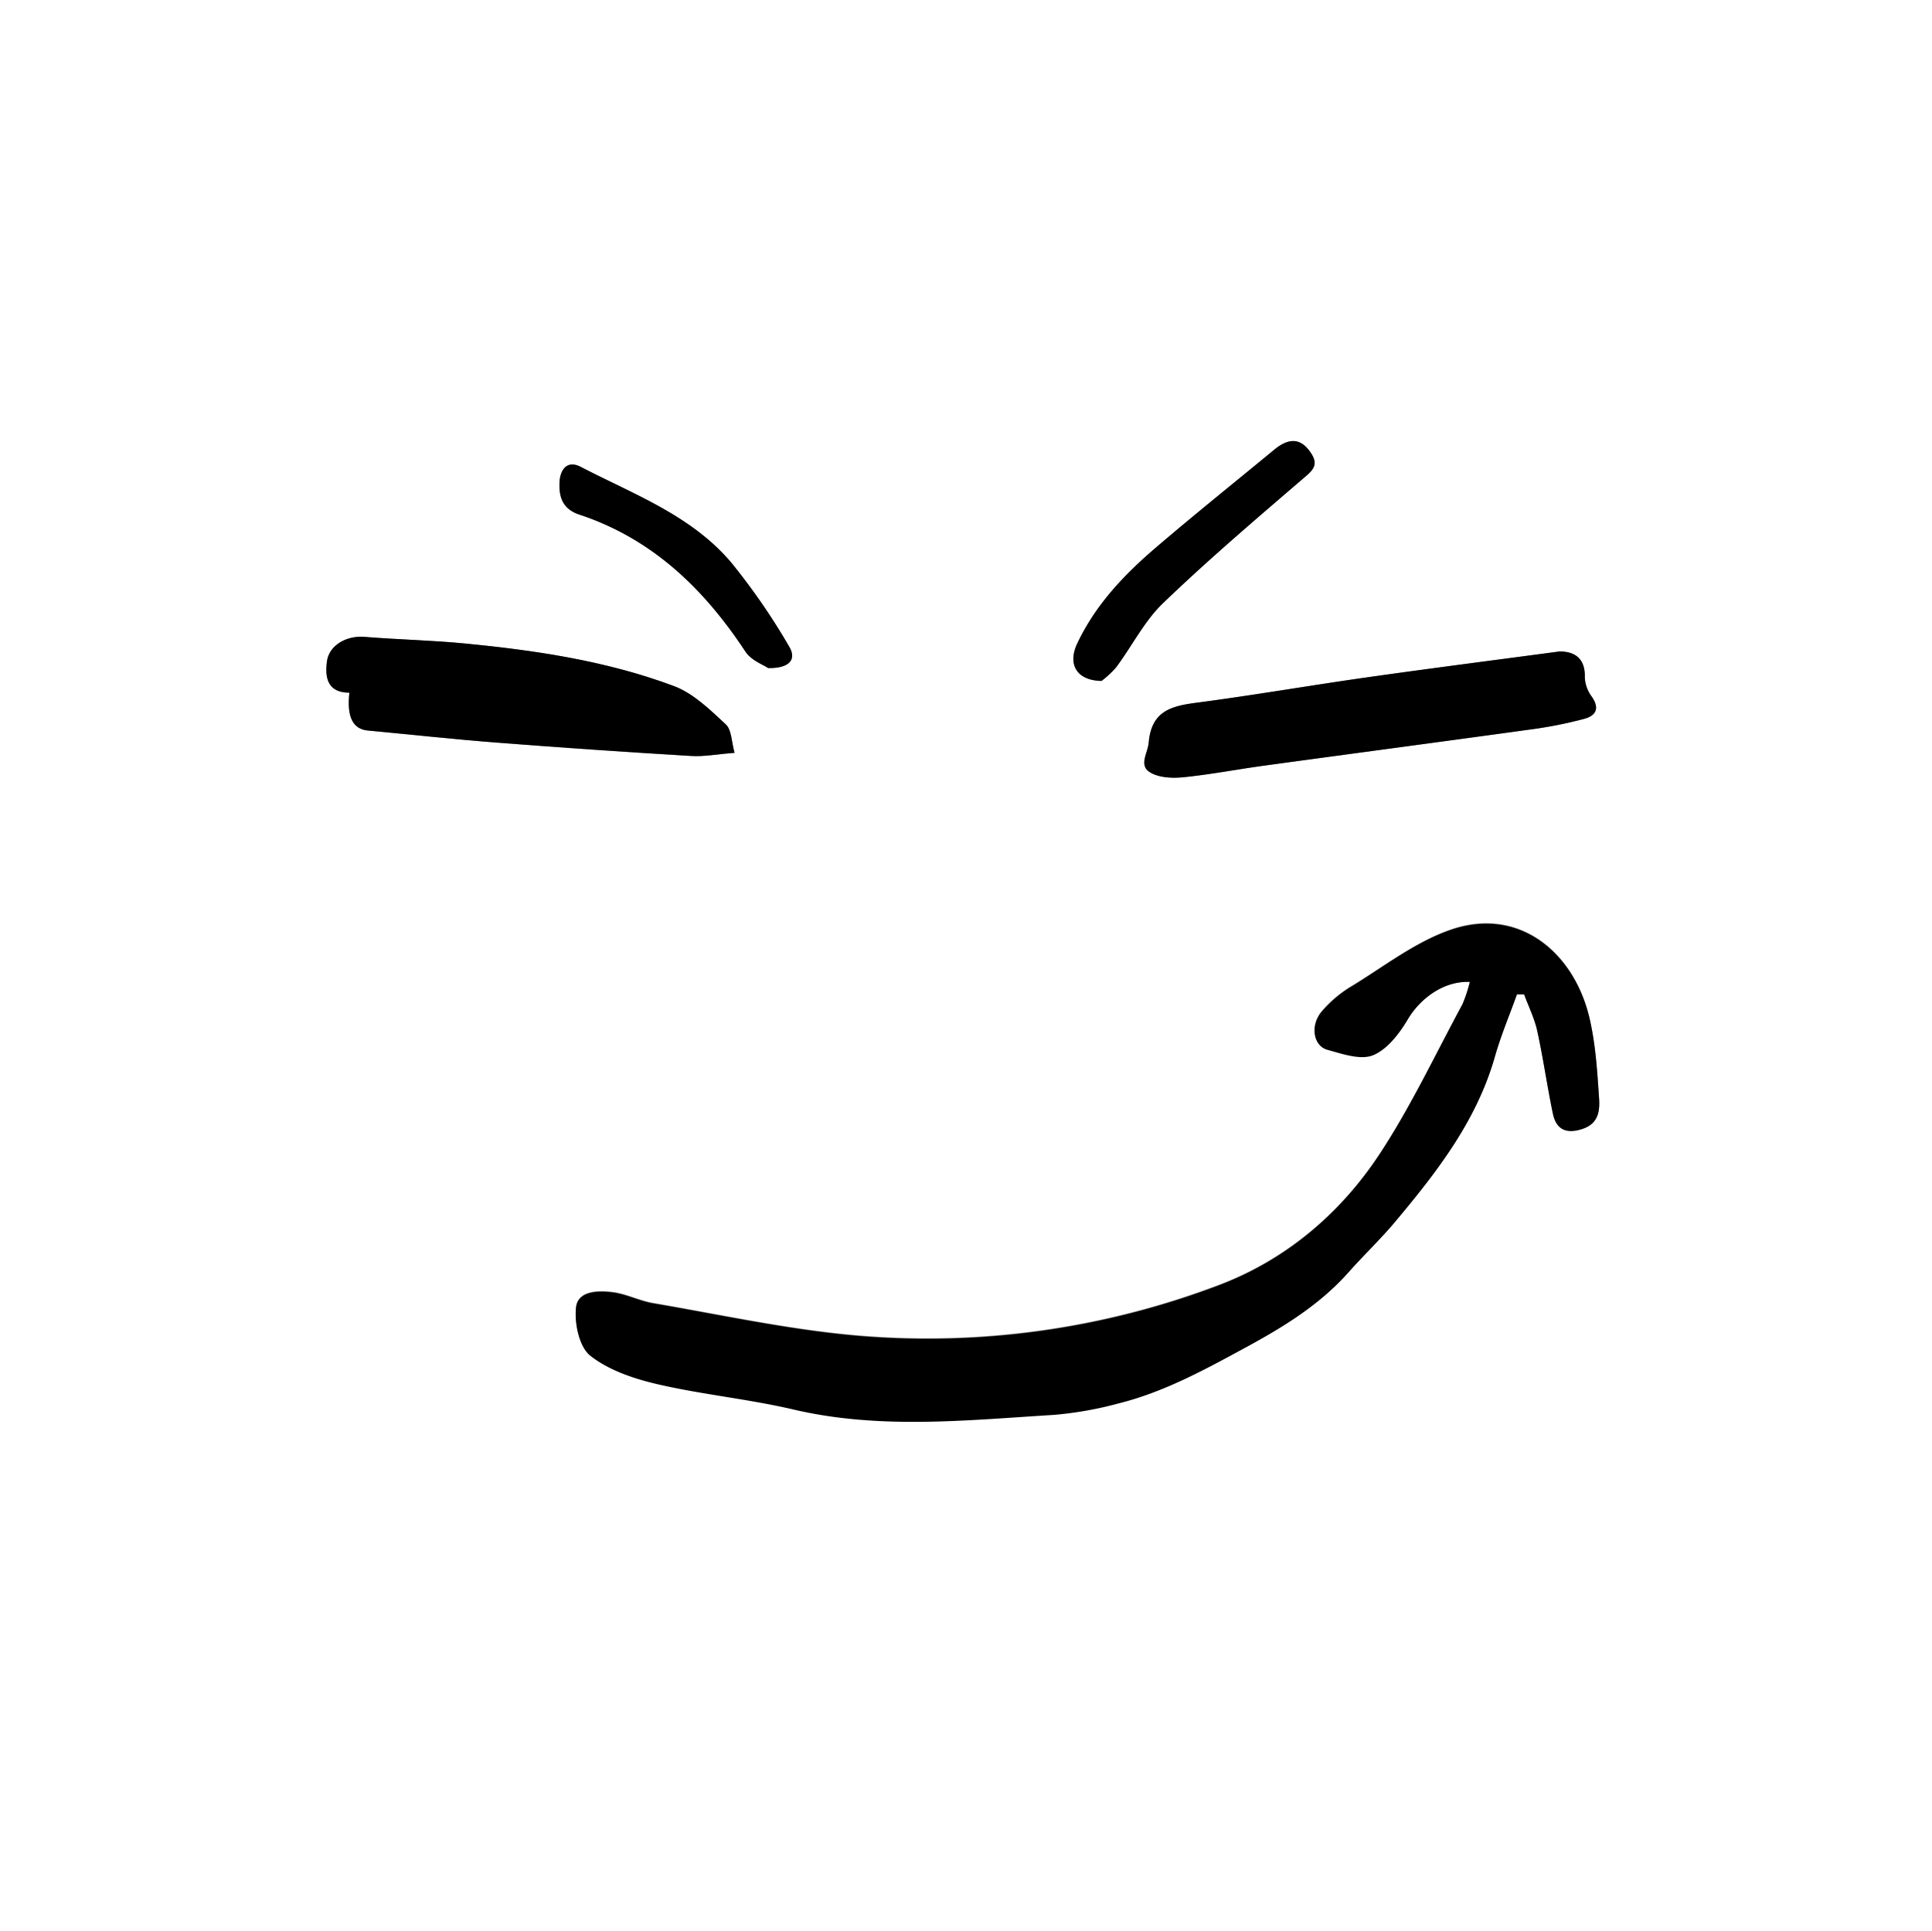 <svg id="图层_1" data-name="图层 1" xmlns="http://www.w3.org/2000/svg" viewBox="0 0 479.9 479.8"><rect x="0" y="0" width="479.9" height="479.8" fill="#808080" stroke="none"/><defs><style>.cls-1{fill:#fff;}</style></defs><title>favicon</title><path class="cls-1" d="M481,481H1.1V1.16H481ZM366.2,245.09a36,36,0,0,1-1.84,5.47c-6.77,12.51-12.84,25.49-20.65,37.32-9.8,14.84-23.44,26.31-40.1,32.54a204,204,0,0,1-90.1,12.4c-16.81-1.49-33.45-5.13-50.13-8-3.42-.58-6.66-2.29-10.08-2.73-3.59-.46-8.64-.38-9.11,3.73-.46,4,.79,9.88,3.56,12,4.62,3.62,10.86,5.71,16.74,7.07,11.13,2.57,22.59,3.67,33.71,6.27,21.49,5,43,2.66,64.59,1.34a90.39,90.39,0,0,0,16.1-2.84c11.39-2.8,21.54-8.39,31.8-14,9.42-5.12,18.33-10.61,25.49-18.7,3.74-4.22,7.86-8.11,11.47-12.43,10.37-12.36,20.23-25,24.77-41,1.51-5.26,3.64-10.33,5.49-15.49l1.77,0c1.11,3,2.59,6,3.27,9.12,1.49,6.81,2.46,13.72,3.88,20.54.88,4.18,3.58,5.09,7.56,3.69s4.1-4.66,3.9-7.65c-.45-6.62-.86-13.34-2.37-19.77-3.8-16.25-17.42-27.69-34.26-22-8.75,3-16.49,9-24.52,13.92a30,30,0,0,0-7.88,6.63c-2.78,3.51-1.83,8.36,1.56,9.28,3.7,1,8.21,2.61,11.32,1.36,3.53-1.43,6.54-5.36,8.63-8.88C353.87,249.2,359.7,244.81,366.2,245.09ZM87.89,173.24c-.68,6.13.91,9.08,4.66,9.42,10.67,1,21.31,2.16,32,3q24.06,1.88,48.16,3.31c3.26.2,6.57-.44,10.87-.78-.78-2.72-.72-5.72-2.18-7.06-3.93-3.62-8.06-7.71-12.89-9.52-16.56-6.19-34-8.82-51.55-10.54-8.42-.83-16.9-1-25.34-1.68-4.44-.36-8.76,2.09-9.29,6.09C81.75,169.65,82.56,173.23,87.89,173.24ZM388.48,163c-15.77,2.11-31.56,4.13-47.31,6.36-14.31,2-28.57,4.5-42.89,6.38-6.31.83-11.16,2.08-11.84,9.88-.23,2.68-2.58,5.69.4,7.45,2.22,1.32,5.52,1.45,8.24,1.17,6.76-.68,13.46-2,20.2-2.9,22.21-3,44.43-6,66.63-9.05a104.9,104.9,0,0,0,12.65-2.54c3-.8,4-2.67,1.86-5.62a8.49,8.49,0,0,1-1.66-4.75C394.87,165.25,392.81,163,388.48,163Zm-113.77,7.32a23.6,23.6,0,0,0,3.64-3.44c3.94-5.28,7-11.45,11.64-15.93,11.5-11,23.67-21.34,35.73-31.76,2.12-1.84,2.45-3.2,1-5.42-2.4-3.71-5.35-4-9.12-.92-9.85,8.13-19.83,16.12-29.53,24.43-7.86,6.72-14.94,14.21-19.43,23.74C266.28,166.08,268.41,170.19,274.71,170.32Zm-82.82-3.2c5.31.09,7.18-2.15,5.2-5.43A161.54,161.54,0,0,0,182.82,141c-9.9-11.78-24.25-17-37.45-23.87-3.6-1.86-5.13,1-5.28,3.71-.18,3.49.57,6.7,4.91,8.13,18.13,6,31,18.49,41.28,34.11C187.72,165.23,190.76,166.33,191.89,167.12Z" transform="translate(-1.1 -1.16)"/><path d="M366.2,245.09c-6.5-.28-12.33,4.11-15.43,9.35-2.09,3.52-5.1,7.45-8.63,8.88-3.11,1.25-7.62-.34-11.32-1.36-3.39-.92-4.34-5.77-1.56-9.28a30,30,0,0,1,7.88-6.63c8-4.92,15.77-11,24.52-13.92,16.84-5.69,30.46,5.75,34.26,22,1.51,6.43,1.92,13.15,2.37,19.77.2,3,0,6.27-3.9,7.65s-6.68.49-7.56-3.69c-1.42-6.82-2.39-13.73-3.88-20.54-.68-3.13-2.16-6.08-3.27-9.12l-1.77,0c-1.85,5.16-4,10.23-5.49,15.49-4.54,15.94-14.4,28.62-24.77,41-3.61,4.32-7.73,8.21-11.47,12.43-7.16,8.09-16.07,13.58-25.49,18.7-10.26,5.57-20.41,11.16-31.8,14a90.39,90.39,0,0,1-16.1,2.84c-21.55,1.32-43.1,3.69-64.59-1.34-11.12-2.6-22.58-3.7-33.71-6.27-5.88-1.36-12.12-3.45-16.74-7.07-2.77-2.17-4-8.09-3.56-12,.47-4.11,5.52-4.19,9.11-3.73,3.42.44,6.66,2.15,10.08,2.73,16.68,2.84,33.32,6.48,50.13,8a204,204,0,0,0,90.1-12.4c16.66-6.23,30.3-17.7,40.1-32.54,7.81-11.83,13.88-24.81,20.65-37.32A36,36,0,0,0,366.2,245.09Z" transform="translate(-1.1 -1.16)"/><path d="M87.89,173.24c-5.33,0-6.14-3.59-5.58-7.78.53-4,4.85-6.45,9.29-6.09,8.44.68,16.92.85,25.34,1.68,17.54,1.72,35,4.35,51.55,10.54,4.83,1.81,9,5.9,12.89,9.52,1.46,1.34,1.4,4.34,2.18,7.06-4.3.34-7.61,1-10.87.78q-24.09-1.45-48.16-3.31c-10.67-.82-21.31-2-32-3C88.8,182.32,87.21,179.37,87.89,173.24Z" transform="translate(-1.1 -1.16)"/><path d="M388.48,163c4.33,0,6.39,2.25,6.28,6.38a8.49,8.49,0,0,0,1.66,4.75c2.11,3,1.13,4.82-1.86,5.62a104.9,104.9,0,0,1-12.65,2.54c-22.2,3.07-44.42,6-66.63,9.05-6.74.92-13.44,2.22-20.2,2.9-2.72.28-6,.15-8.24-1.17-3-1.76-.63-4.77-.4-7.45.68-7.8,5.53-9.05,11.84-9.88,14.32-1.88,28.58-4.35,42.89-6.38C356.92,167.13,372.71,165.11,388.48,163Z" transform="translate(-1.1 -1.16)"/><path d="M274.71,170.32c-6.3-.13-8.43-4.24-6-9.3,4.49-9.53,11.57-17,19.43-23.74,9.7-8.31,19.68-16.3,29.53-24.43,3.77-3.11,6.72-2.79,9.12.92,1.43,2.22,1.1,3.58-1,5.42C313.66,129.61,301.49,139.94,290,151c-4.67,4.48-7.7,10.65-11.64,15.93A23.6,23.6,0,0,1,274.71,170.32Z" transform="translate(-1.1 -1.16)"/><path d="M191.89,167.12c-1.13-.79-4.17-1.89-5.61-4.06C176,147.44,163.13,135,145,129c-4.34-1.43-5.09-4.64-4.91-8.13.15-2.75,1.68-5.57,5.28-3.71,13.2,6.84,27.55,12.09,37.45,23.87a161.54,161.54,0,0,1,14.27,20.71C199.07,165,197.2,167.21,191.89,167.12Z" transform="translate(-1.1 -1.16)"/></svg>